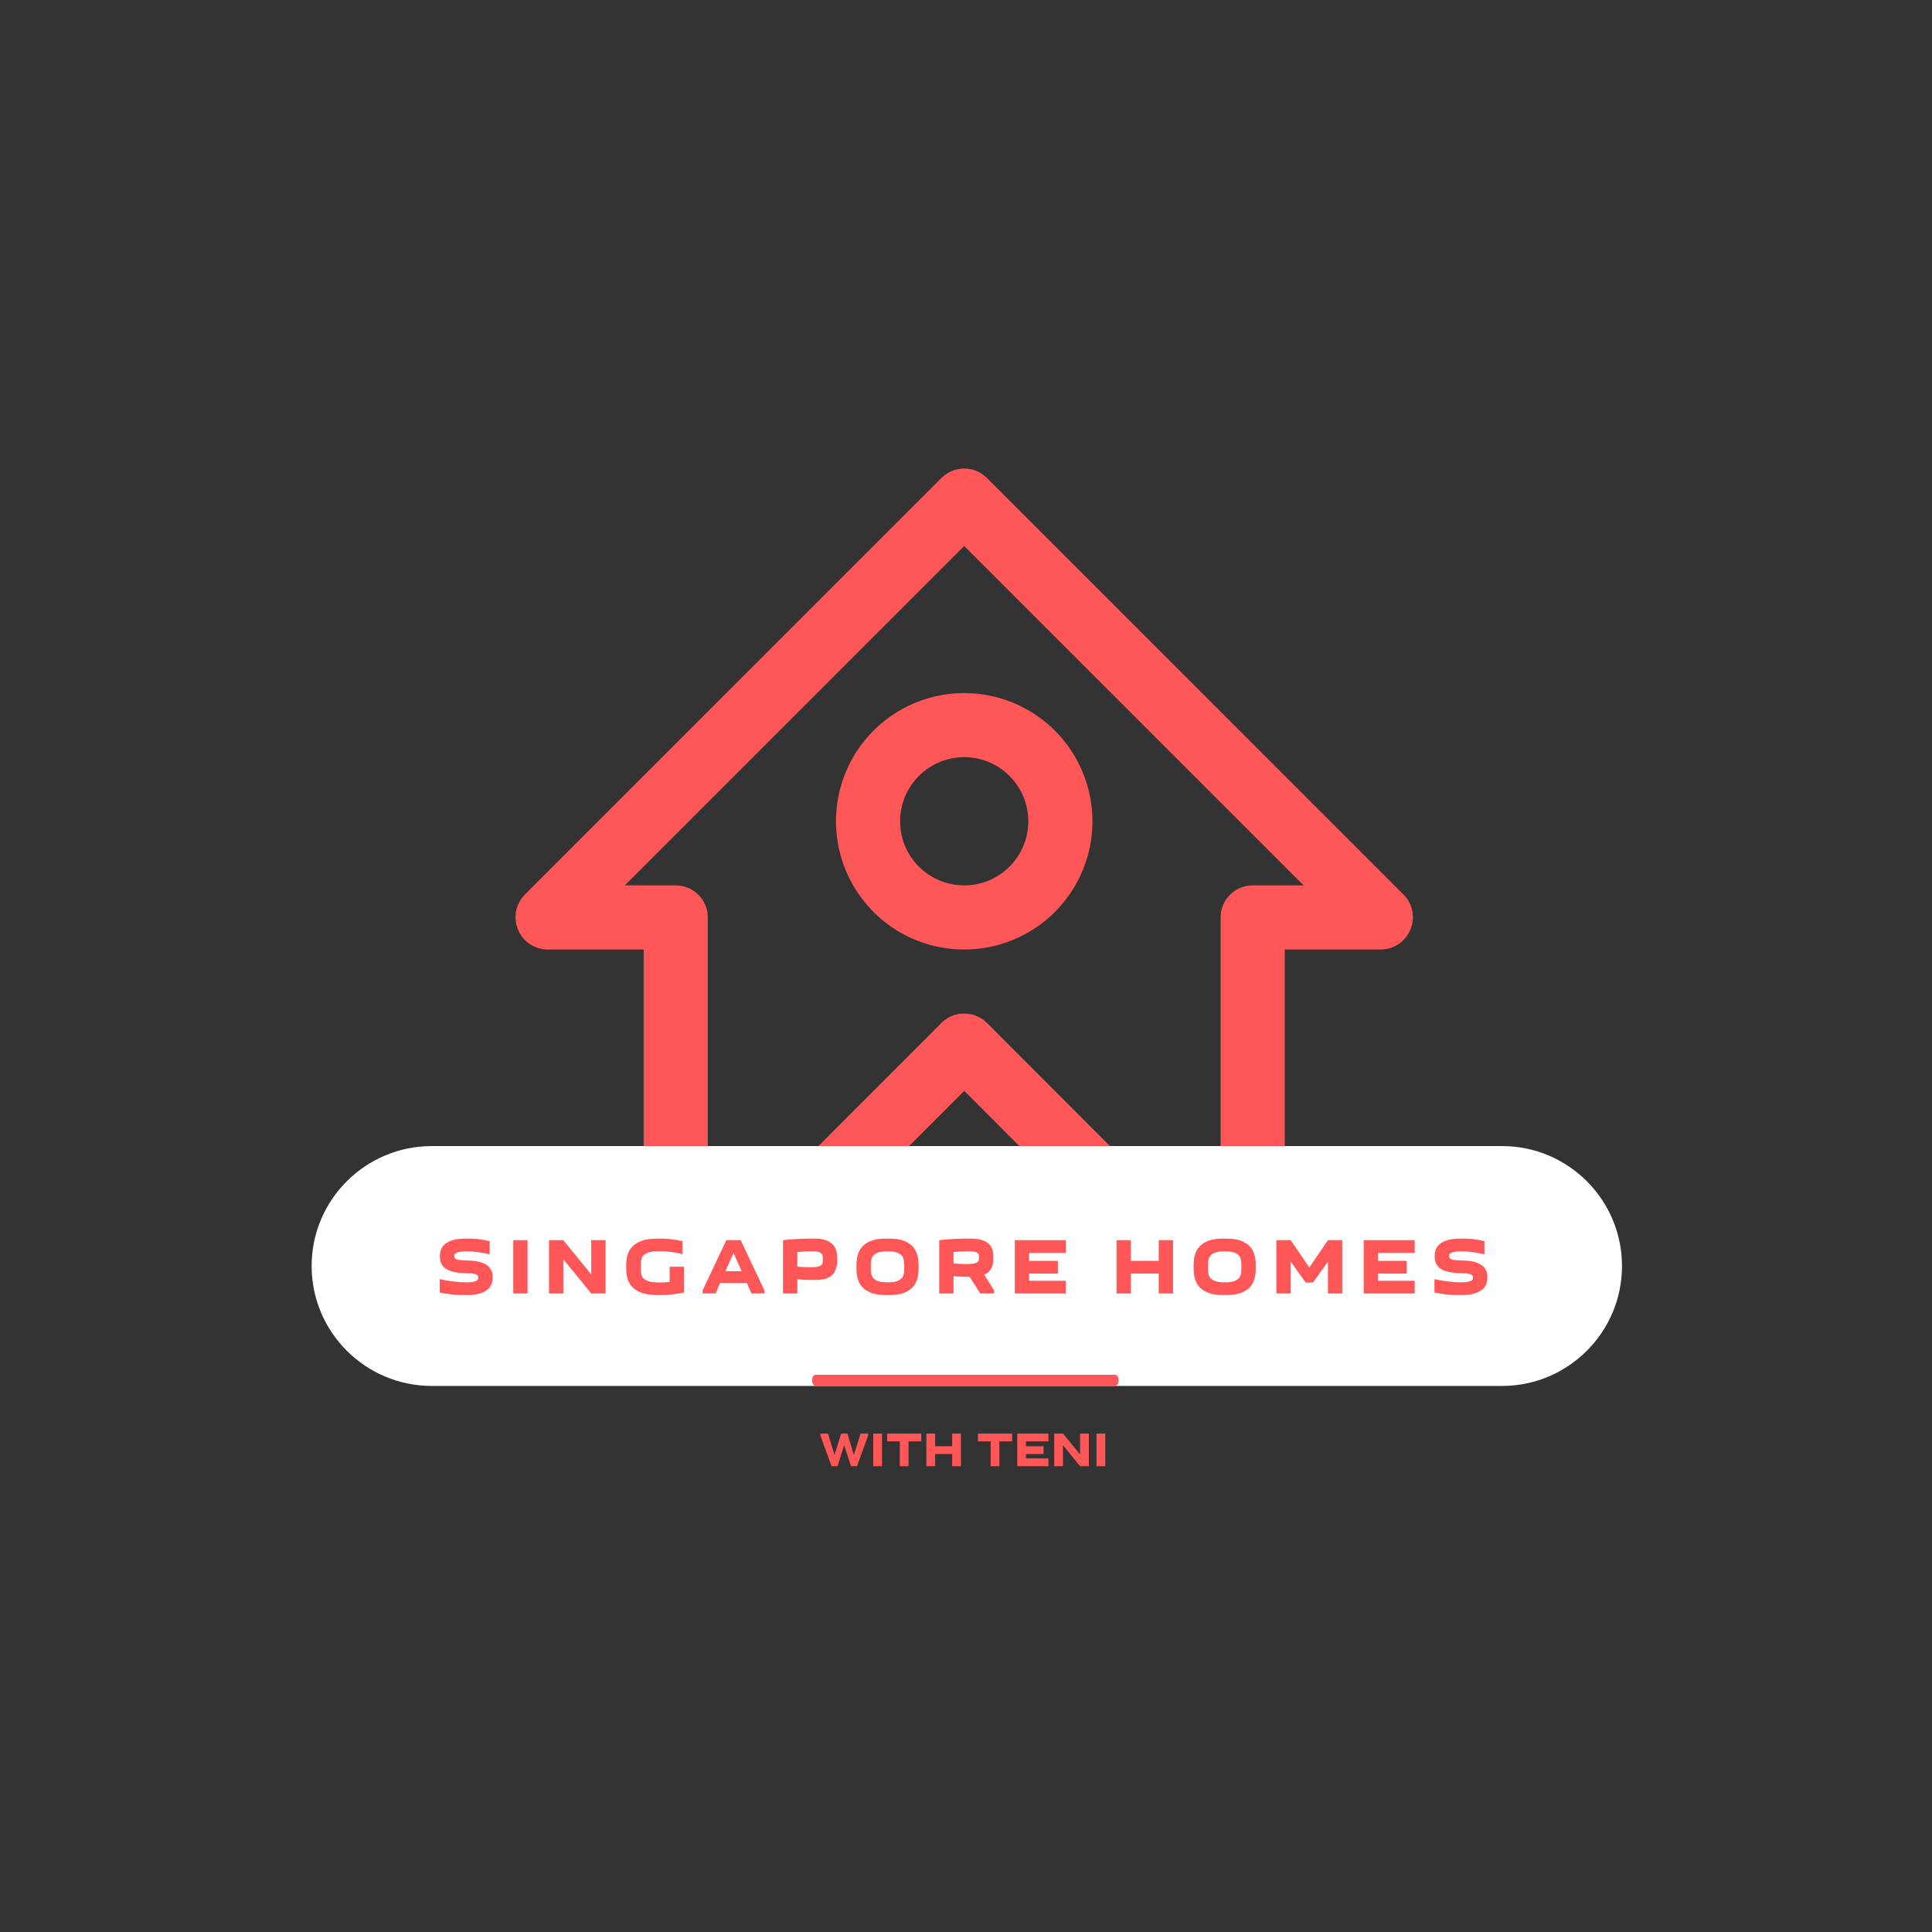 <?xml version="1.0" encoding="UTF-8" standalone="no" ?>
<!DOCTYPE svg PUBLIC "-//W3C//DTD SVG 1.1//EN" "http://www.w3.org/Graphics/SVG/1.1/DTD/svg11.dtd">
<svg xmlns="http://www.w3.org/2000/svg" xmlns:xlink="http://www.w3.org/1999/xlink" version="1.1" width="500" height="500" viewBox="0 0 500 500" xml:space="preserve">
<rect x="0" y="0" width="500" height="500" fill="#333333" stroke="none"/>
<desc>Created with Fabric.js 3.6.3</desc>
<defs>
</defs>
<g transform="matrix(8.295 0 0 8.295 249.537 237.41)"  >
<path style="stroke: none; stroke-width: 0; stroke-dasharray: none; stroke-linecap: butt; stroke-dashoffset: 0; stroke-linejoin: miter; stroke-miterlimit: 4; fill: rgb(255,87,87); fill-rule: nonzero; opacity: 1;"  transform=" translate(-16, -15.997)" d="M 25 30 a 1 1 0 0 1 -0.71 -0.29 L 16 21.41 l -8.29 8.3 a 1 1 0 0 1 -1.09 0.21 A 1 1 0 0 1 6 29 V 17 H 3 a 1 1 0 0 1 -0.92 -0.62 a 1 1 0 0 1 0.21 -1.09 l 13 -13 a 1 1 0 0 1 1.42 0 l 13 13 a 1 1 0 0 1 0.21 1.09 A 1 1 0 0 1 29 17 H 26 V 29 a 1 1 0 0 1 -0.62 0.92 A 0.84 0.84 0 0 1 25 30 Z M 16 19 a 1 1 0 0 1 0.71 0.29 L 24 26.59 V 16 a 1 1 0 0 1 1 -1 h 1.59 L 16 4.41 L 5.41 15 H 7 a 1 1 0 0 1 1 1 V 26.59 l 7.29 -7.3 A 1 1 0 0 1 16 19 Z m 0 -2 a 4 4 0 1 1 4 -4 A 4 4 0 0 1 16 17 Z m 0 -6 a 2 2 0 1 0 2 2 A 2 2 0 0 0 16 11 Z m 0 19 a 2 2 0 1 1 2 -2 A 2 2 0 0 1 16 30 Z m 0 -2 h 0 Z m 0 0 h 0 Z m 0 0 h 0 Z m 0 0 h 0 Z m 0 0 h 0 Z m 0 0 h 0 Z m 0 0 h 0 Z m 0 0 h 0 Z" stroke-linecap="round" />
</g>
<g transform="matrix(0.8 0 0 0.8 250.21 327.642)"  >
<path style="stroke: none; stroke-width: 1; stroke-dasharray: none; stroke-linecap: butt; stroke-dashoffset: 0; stroke-linejoin: miter; stroke-miterlimit: 4; fill: rgb(255,255,255); fill-rule: nonzero; opacity: 1;"  transform=" translate(-249.95, -250)" d="M 76.9 288.8 h 346.2 c 21.4 0 38.8 -17.4 38.8 -38.8 v 0 c 0 -21.4 -17.4 -38.8 -38.8 -38.8 H 76.9 C 55.4 211.2 38 228.6 38 250 v 0 C 38 271.4 55.4 288.8 76.9 288.8 z" stroke-linecap="round" />
</g>
<g transform="matrix(1 0 0 1 249.364 328.281)" style=""  ><path fill="#ff5757" opacity="1" d="M-128.75 3.59L-128.75 3.59Q-127.64 3.59-127.01 3.47Q-126.38 3.36-126.06 3.19Q-125.74 3.01-125.66 2.79Q-125.58 2.58-125.58 2.39L-125.58 2.39Q-125.58 2.02-125.75 1.81Q-125.93 1.59-126.31 1.47Q-126.69 1.34-127.32 1.29Q-127.95 1.24-128.83 1.22L-128.83 1.22Q-129.35 1.20-130.05 1.16Q-130.75 1.12-131.49 0.98Q-132.23 0.85-132.95 0.59Q-133.67 0.33-134.24-0.13Q-134.81-0.59-135.16-1.29Q-135.51-2.00-135.51-3.00L-135.51-3.00L-135.51-3.27Q-135.51-4.16-135.19-4.97Q-134.87-5.79-134.10-6.40Q-133.32-7.02-132.02-7.38Q-130.71-7.74-128.75-7.74L-128.75-7.74L-128.01-7.74Q-126.59-7.74-125.25-7.57Q-123.91-7.39-122.63-7.06L-122.63-7.06L-122.63-3.66Q-124.14-4.01-125.61-4.22Q-127.08-4.43-128.61-4.43L-128.61-4.43Q-129.72-4.43-130.36-4.31Q-131.00-4.20-131.31-4.02Q-131.63-3.85-131.72-3.65Q-131.80-3.46-131.80-3.27L-131.80-3.27Q-131.80-2.90-131.62-2.68Q-131.45-2.45-131.06-2.32Q-130.67-2.20-130.05-2.15Q-129.43-2.10-128.56-2.08L-128.56-2.08Q-128.07-2.06-127.39-2.03Q-126.71-2.00-125.96-1.86Q-125.21-1.73-124.48-1.46Q-123.74-1.19-123.17-0.73Q-122.59-0.26-122.23 0.45Q-121.87 1.16-121.87 2.17L-121.87 2.17L-121.87 2.43Q-121.87 3.32-122.19 4.12Q-122.51 4.93-123.29 5.54Q-124.07 6.16-125.37 6.52Q-126.67 6.88-128.65 6.88L-128.65 6.88L-129.39 6.88Q-131.02 6.88-132.55 6.71Q-134.09 6.53-135.57 6.22L-135.57 6.22L-135.57 2.76Q-133.90 3.13-132.12 3.36Q-130.34 3.59-128.75 3.59Z"/><path fill="#ff5757" opacity="1" d="M-116.53-7.33L-112.83-7.33L-112.83 6.47L-116.53 6.47L-116.53-7.33Z"/><path fill="#ff5757" opacity="1" d="M-103.58-7.33L-96.35 1.53L-96.35-7.33L-92.64-7.33L-92.64 6.47L-96.35 6.47L-103.58-2.39L-103.58 6.47L-107.28 6.47L-107.28-7.33L-103.58-7.33Z"/><path fill="#ff5757" opacity="1" d="M-76.06-0.45L-72.35-0.45L-72.35 6.22Q-73.81 6.53-75.35 6.71Q-76.90 6.88-78.49 6.88L-78.49 6.88L-79.23 6.88Q-81.60 6.88-83.15 6.35Q-84.71 5.81-85.63 4.90Q-86.56 3.98-86.93 2.74Q-87.30 1.51-87.30 0.11L-87.30 0.11L-87.30-0.97Q-87.30-2.37-86.93-3.60Q-86.56-4.84-85.63-5.75Q-84.71-6.67-83.15-7.21Q-81.60-7.74-79.23-7.74L-79.23-7.74L-78.49-7.74Q-77.00-7.74-75.56-7.57Q-74.12-7.39-72.76-7.06L-72.76-7.06L-72.76-3.71Q-74.28-4.12-75.86-4.29Q-77.44-4.47-78.59-4.47L-78.59-4.47Q-80.44-4.47-81.44-4.17Q-82.44-3.87-82.90-3.33Q-83.37-2.80-83.44-2.06Q-83.51-1.32-83.51-0.43L-83.51-0.43Q-83.51 0.46-83.44 1.20Q-83.37 1.94-82.90 2.49Q-82.44 3.03-81.44 3.33Q-80.44 3.63-78.59 3.63L-78.59 3.63Q-77.48 3.63-76.06 3.50L-76.06 3.50L-76.06-0.45Z"/><path fill="#ff5757" opacity="1" d="M-64.19 6.47L-67.53 6.47L-67.53 5.65L-61.39-7.33L-57.68-7.33L-51.54 5.65L-51.54 6.47L-54.88 6.47L-56.07 3.79L-63.02 3.79L-64.19 6.47ZM-61.64 0.70L-57.43 0.70L-59.53-4.01L-61.64 0.70Z"/><path fill="#ff5757" opacity="1" d="M-32.71-2.80L-32.71-1.97Q-32.71-0.94-32.97-0.05Q-33.23 0.85-33.85 1.52Q-34.46 2.19-35.52 2.58Q-36.59 2.97-38.19 2.97L-38.19 2.97L-38.77 2.97Q-39.88 2.97-40.94 2.95Q-42.00 2.93-43.01 2.76L-43.01 2.76L-43.01 6.47L-46.72 6.47L-46.72-7.33Q-44.95-7.54-43.00-7.64Q-41.06-7.74-39.18-7.74L-39.18-7.74L-38.60-7.74Q-36.87-7.74-35.74-7.35Q-34.61-6.96-33.93-6.29Q-33.25-5.62-32.98-4.71Q-32.71-3.81-32.71-2.80L-32.71-2.80ZM-39.35-0.33L-39.35-0.33Q-38.25-0.33-37.66-0.48Q-37.06-0.64-36.78-0.91Q-36.50-1.19-36.46-1.56Q-36.42-1.93-36.42-2.39L-36.42-2.39Q-36.42-2.84-36.46-3.22Q-36.50-3.60-36.77-3.87Q-37.04-4.14-37.60-4.29Q-38.15-4.45-39.20-4.45L-39.20-4.45Q-39.86-4.45-40.92-4.41Q-41.98-4.36-43.01-4.26L-43.01-4.26L-43.01-0.51Q-42.04-0.39-41.18-0.36Q-40.31-0.33-39.35-0.33Z"/><path fill="#ff5757" opacity="1" d="M-27.71 0.11L-27.71-0.97Q-27.71-2.37-27.36-3.60Q-27.01-4.84-26.13-5.75Q-25.26-6.67-23.77-7.21Q-22.29-7.74-20.04-7.74L-20.04-7.74L-19.30-7.74Q-17.06-7.74-15.57-7.21Q-14.09-6.67-13.21-5.75Q-12.34-4.84-11.99-3.60Q-11.64-2.37-11.64-0.97L-11.64-0.97L-11.64 0.11Q-11.64 1.51-11.99 2.74Q-12.34 3.98-13.21 4.90Q-14.09 5.81-15.57 6.35Q-17.06 6.88-19.30 6.88L-19.30 6.88L-20.04 6.88Q-22.29 6.88-23.77 6.35Q-25.26 5.81-26.13 4.90Q-27.01 3.98-27.36 2.74Q-27.71 1.51-27.71 0.11L-27.71 0.11ZM-24.00-0.43L-24.00-0.43Q-24.00 0.35-23.93 1.08Q-23.85 1.82-23.45 2.37Q-23.05 2.93-22.18 3.26Q-21.30 3.59-19.67 3.59L-19.67 3.59Q-18.05 3.59-17.17 3.26Q-16.29 2.93-15.89 2.37Q-15.49 1.82-15.42 1.08Q-15.35 0.35-15.35-0.43L-15.35-0.43Q-15.35-1.21-15.42-1.93Q-15.49-2.65-15.89-3.21Q-16.29-3.77-17.17-4.10Q-18.05-4.43-19.67-4.43L-19.67-4.43Q-21.30-4.43-22.18-4.10Q-23.05-3.77-23.45-3.21Q-23.85-2.65-23.93-1.93Q-24.00-1.21-24.00-0.43Z"/><path fill="#ff5757" opacity="1" d="M7.91 6.47L4.33 6.47L1.57 2.15Q0.45 2.15-0.58 2.12Q-1.61 2.10-2.60 1.94L-2.60 1.94L-2.60 6.47L-6.30 6.47L-6.30-7.33Q-4.53-7.54-2.59-7.64Q-0.64-7.74 1.24-7.74L1.24-7.74L1.81-7.74Q3.54-7.74 4.68-7.38Q5.81-7.02 6.49-6.40Q7.17-5.79 7.44-4.96Q7.70-4.14 7.70-3.21L7.70-3.21L7.70-2.39Q7.70-1.09 7.19-0.03Q6.67 1.03 5.36 1.61L5.36 1.61L7.91 5.65L7.91 6.47ZM1.28-4.45L1.28-4.45Q0.56-4.45-0.50-4.41Q-1.57-4.36-2.60-4.26L-2.60-4.26L-2.60-1.34Q-1.63-1.21-0.76-1.18Q0.10-1.15 0.64-1.15L0.64-1.15Q1.87-1.15 2.55-1.26Q3.23-1.38 3.55-1.60Q3.87-1.83 3.93-2.18Q4.00-2.53 4.00-3.03L4.00-3.03Q4.00-3.29 3.96-3.55Q3.91-3.81 3.66-4.01Q3.40-4.22 2.84-4.33Q2.29-4.45 1.28-4.45Z"/><path fill="#ff5757" opacity="1" d="M26.47-7.33L26.47-4.03L16.97-4.03L16.97-1.97L24.41-1.97L24.41 1.32L16.97 1.32L16.97 3.18L26.47 3.18L26.47 6.47L13.27 6.47L13.27-7.33L26.47-7.33Z"/><path fill="#ff5757" opacity="1" d=""/><path fill="#ff5757" opacity="1" d="M39.59-7.33L43.30-7.33L43.30-1.97L50.51-1.97L50.51-7.33L54.22-7.33L54.22 6.47L50.51 6.47L50.51 1.32L43.30 1.32L43.30 6.47L39.59 6.47L39.59-7.33Z"/><path fill="#ff5757" opacity="1" d="M59.55 0.11L59.55-0.97Q59.55-2.37 59.90-3.60Q60.25-4.84 61.13-5.75Q62.01-6.67 63.49-7.21Q64.97-7.74 67.22-7.74L67.22-7.74L67.96-7.74Q70.20-7.74 71.69-7.21Q73.17-6.67 74.05-5.75Q74.92-4.84 75.27-3.60Q75.62-2.37 75.62-0.97L75.62-0.97L75.62 0.11Q75.62 1.51 75.27 2.74Q74.92 3.98 74.05 4.90Q73.17 5.81 71.69 6.35Q70.20 6.88 67.96 6.88L67.96 6.88L67.22 6.88Q64.97 6.88 63.49 6.35Q62.01 5.81 61.13 4.90Q60.25 3.98 59.90 2.74Q59.55 1.51 59.55 0.11L59.55 0.11ZM63.26-0.43L63.26-0.43Q63.26 0.35 63.33 1.08Q63.41 1.82 63.81 2.37Q64.21 2.93 65.09 3.26Q65.96 3.59 67.59 3.59L67.59 3.59Q69.22 3.59 70.09 3.26Q70.97 2.93 71.37 2.37Q71.77 1.82 71.84 1.08Q71.91 0.35 71.91-0.43L71.91-0.43Q71.91-1.21 71.84-1.93Q71.77-2.65 71.37-3.21Q70.97-3.77 70.09-4.10Q69.22-4.43 67.59-4.43L67.59-4.43Q65.96-4.43 65.09-4.10Q64.21-3.77 63.81-3.21Q63.41-2.65 63.33-1.93Q63.26-1.21 63.26-0.43Z"/><path fill="#ff5757" opacity="1" d="M90.43 3.65L88.54 3.65L84.67-1.77L84.67 6.47L80.96 6.47L80.96-7.33L84.67-7.33L89.49-0.26L94.31-7.33L98.01-7.33L98.01 6.47L94.31 6.47L94.31-1.77L90.43 3.65Z"/><path fill="#ff5757" opacity="1" d="M116.76-7.33L116.76-4.03L107.26-4.03L107.26-1.97L114.70-1.97L114.70 1.32L107.26 1.32L107.26 3.18L116.76 3.18L116.76 6.47L103.56 6.47L103.56-7.33L116.76-7.33Z"/><path fill="#ff5757" opacity="1" d="M128.69 3.59L128.69 3.59Q129.80 3.59 130.43 3.47Q131.06 3.36 131.38 3.19Q131.70 3.01 131.78 2.79Q131.86 2.58 131.86 2.39L131.86 2.39Q131.86 2.02 131.69 1.81Q131.51 1.59 131.13 1.47Q130.75 1.34 130.12 1.29Q129.49 1.24 128.61 1.22L128.61 1.22Q128.09 1.20 127.39 1.16Q126.69 1.12 125.95 0.98Q125.21 0.85 124.49 0.59Q123.76 0.33 123.20-0.13Q122.63-0.59 122.28-1.29Q121.93-2.00 121.93-3.00L121.93-3.00L121.93-3.27Q121.93-4.16 122.25-4.97Q122.57-5.79 123.34-6.40Q124.12-7.02 125.42-7.38Q126.73-7.74 128.69-7.74L128.69-7.74L129.43-7.74Q130.85-7.74 132.19-7.57Q133.53-7.39 134.81-7.06L134.81-7.06L134.81-3.66Q133.30-4.01 131.83-4.22Q130.36-4.43 128.83-4.43L128.83-4.43Q127.72-4.43 127.08-4.31Q126.44-4.20 126.12-4.02Q125.80-3.85 125.72-3.65Q125.64-3.46 125.64-3.27L125.64-3.27Q125.64-2.90 125.81-2.68Q125.99-2.45 126.38-2.32Q126.77-2.20 127.39-2.15Q128.01-2.10 128.87-2.08L128.87-2.08Q129.37-2.06 130.05-2.03Q130.73-2.00 131.48-1.86Q132.23-1.73 132.96-1.46Q133.69-1.19 134.27-0.73Q134.85-0.26 135.21 0.45Q135.57 1.16 135.57 2.17L135.57 2.17L135.57 2.43Q135.57 3.32 135.25 4.12Q134.93 4.93 134.15 5.54Q133.36 6.16 132.07 6.52Q130.77 6.88 128.79 6.88L128.79 6.88L128.05 6.88Q126.42 6.88 124.89 6.71Q123.35 6.53 121.87 6.22L121.87 6.22L121.87 2.76Q123.54 3.13 125.32 3.36Q127.10 3.59 128.69 3.59Z"/></g><g transform="matrix(0.93 0 0 -1.42 249.826 357.209)"  >
<path style="stroke: none; stroke-width: 1; stroke-dasharray: none; stroke-linecap: butt; stroke-dashoffset: 0; stroke-linejoin: miter; stroke-miterlimit: 4; fill: rgb(255,87,87); fill-rule: nonzero; opacity: 1;"  transform=" translate(-49.95, -50)" d="M 91.7 49 H 8.3 c -0.6 0 -1 0.4 -1 1 s 0.4 1 1 1 h 83.3 c 0.6 0 1 -0.4 1 -1 S 92.2 49 91.7 49 z" stroke-linecap="round" />
</g>
<g transform="matrix(1 0 0 1 249.492 375.494)" style=""  ><path fill="#ff5757" opacity="1" d="M-37.18-4.48L-35.21-4.48L-33.52 1.07L-31.80-4.48L-30.20-4.48L-28.51 1.07L-26.78-4.48L-24.82-4.48L-24.82-3.98L-27.71 3.96L-29.26 3.96L-31.03-1.50L-32.73 3.96L-34.28 3.96L-37.18-3.98L-37.18-4.48Z"/><path fill="#ff5757" opacity="1" d="M-23.49-4.48L-21.22-4.48L-21.22 3.96L-23.49 3.96L-23.49-4.48Z"/><path fill="#ff5757" opacity="1" d="M-14.36 3.96L-16.63 3.96L-16.63-2.47L-19.90-2.47L-19.90-4.48L-11.07-4.48L-11.07-2.47L-14.36-2.47L-14.36 3.96Z"/><path fill="#ff5757" opacity="1" d="M-9.75-4.48L-7.48-4.48L-7.48-1.21L-3.07-1.21L-3.07-4.48L-0.80-4.48L-0.80 3.96L-3.07 3.96L-3.07 0.81L-7.48 0.81L-7.48 3.96L-9.75 3.96L-9.75-4.48Z"/><path fill="#ff5757" opacity="1" d=""/><path fill="#ff5757" opacity="1" d="M9.15 3.96L6.89 3.96L6.89-2.47L3.61-2.47L3.61-4.48L12.44-4.48L12.44-2.47L9.15-2.47L9.15 3.96Z"/><path fill="#ff5757" opacity="1" d="M21.84-4.48L21.84-2.47L16.03-2.47L16.03-1.21L20.58-1.21L20.58 0.81L16.03 0.81L16.03 1.94L21.84 1.94L21.84 3.96L13.77 3.96L13.77-4.48L21.84-4.48Z"/><path fill="#ff5757" opacity="1" d="M25.61-4.48L30.03 0.93L30.03-4.48L32.30-4.48L32.30 3.96L30.03 3.96L25.61-1.46L25.61 3.96L23.34 3.96L23.34-4.48L25.61-4.48Z"/><path fill="#ff5757" opacity="1" d="M34.28-4.48L36.55-4.48L36.55 3.96L34.28 3.96L34.28-4.48Z"/></g></svg>